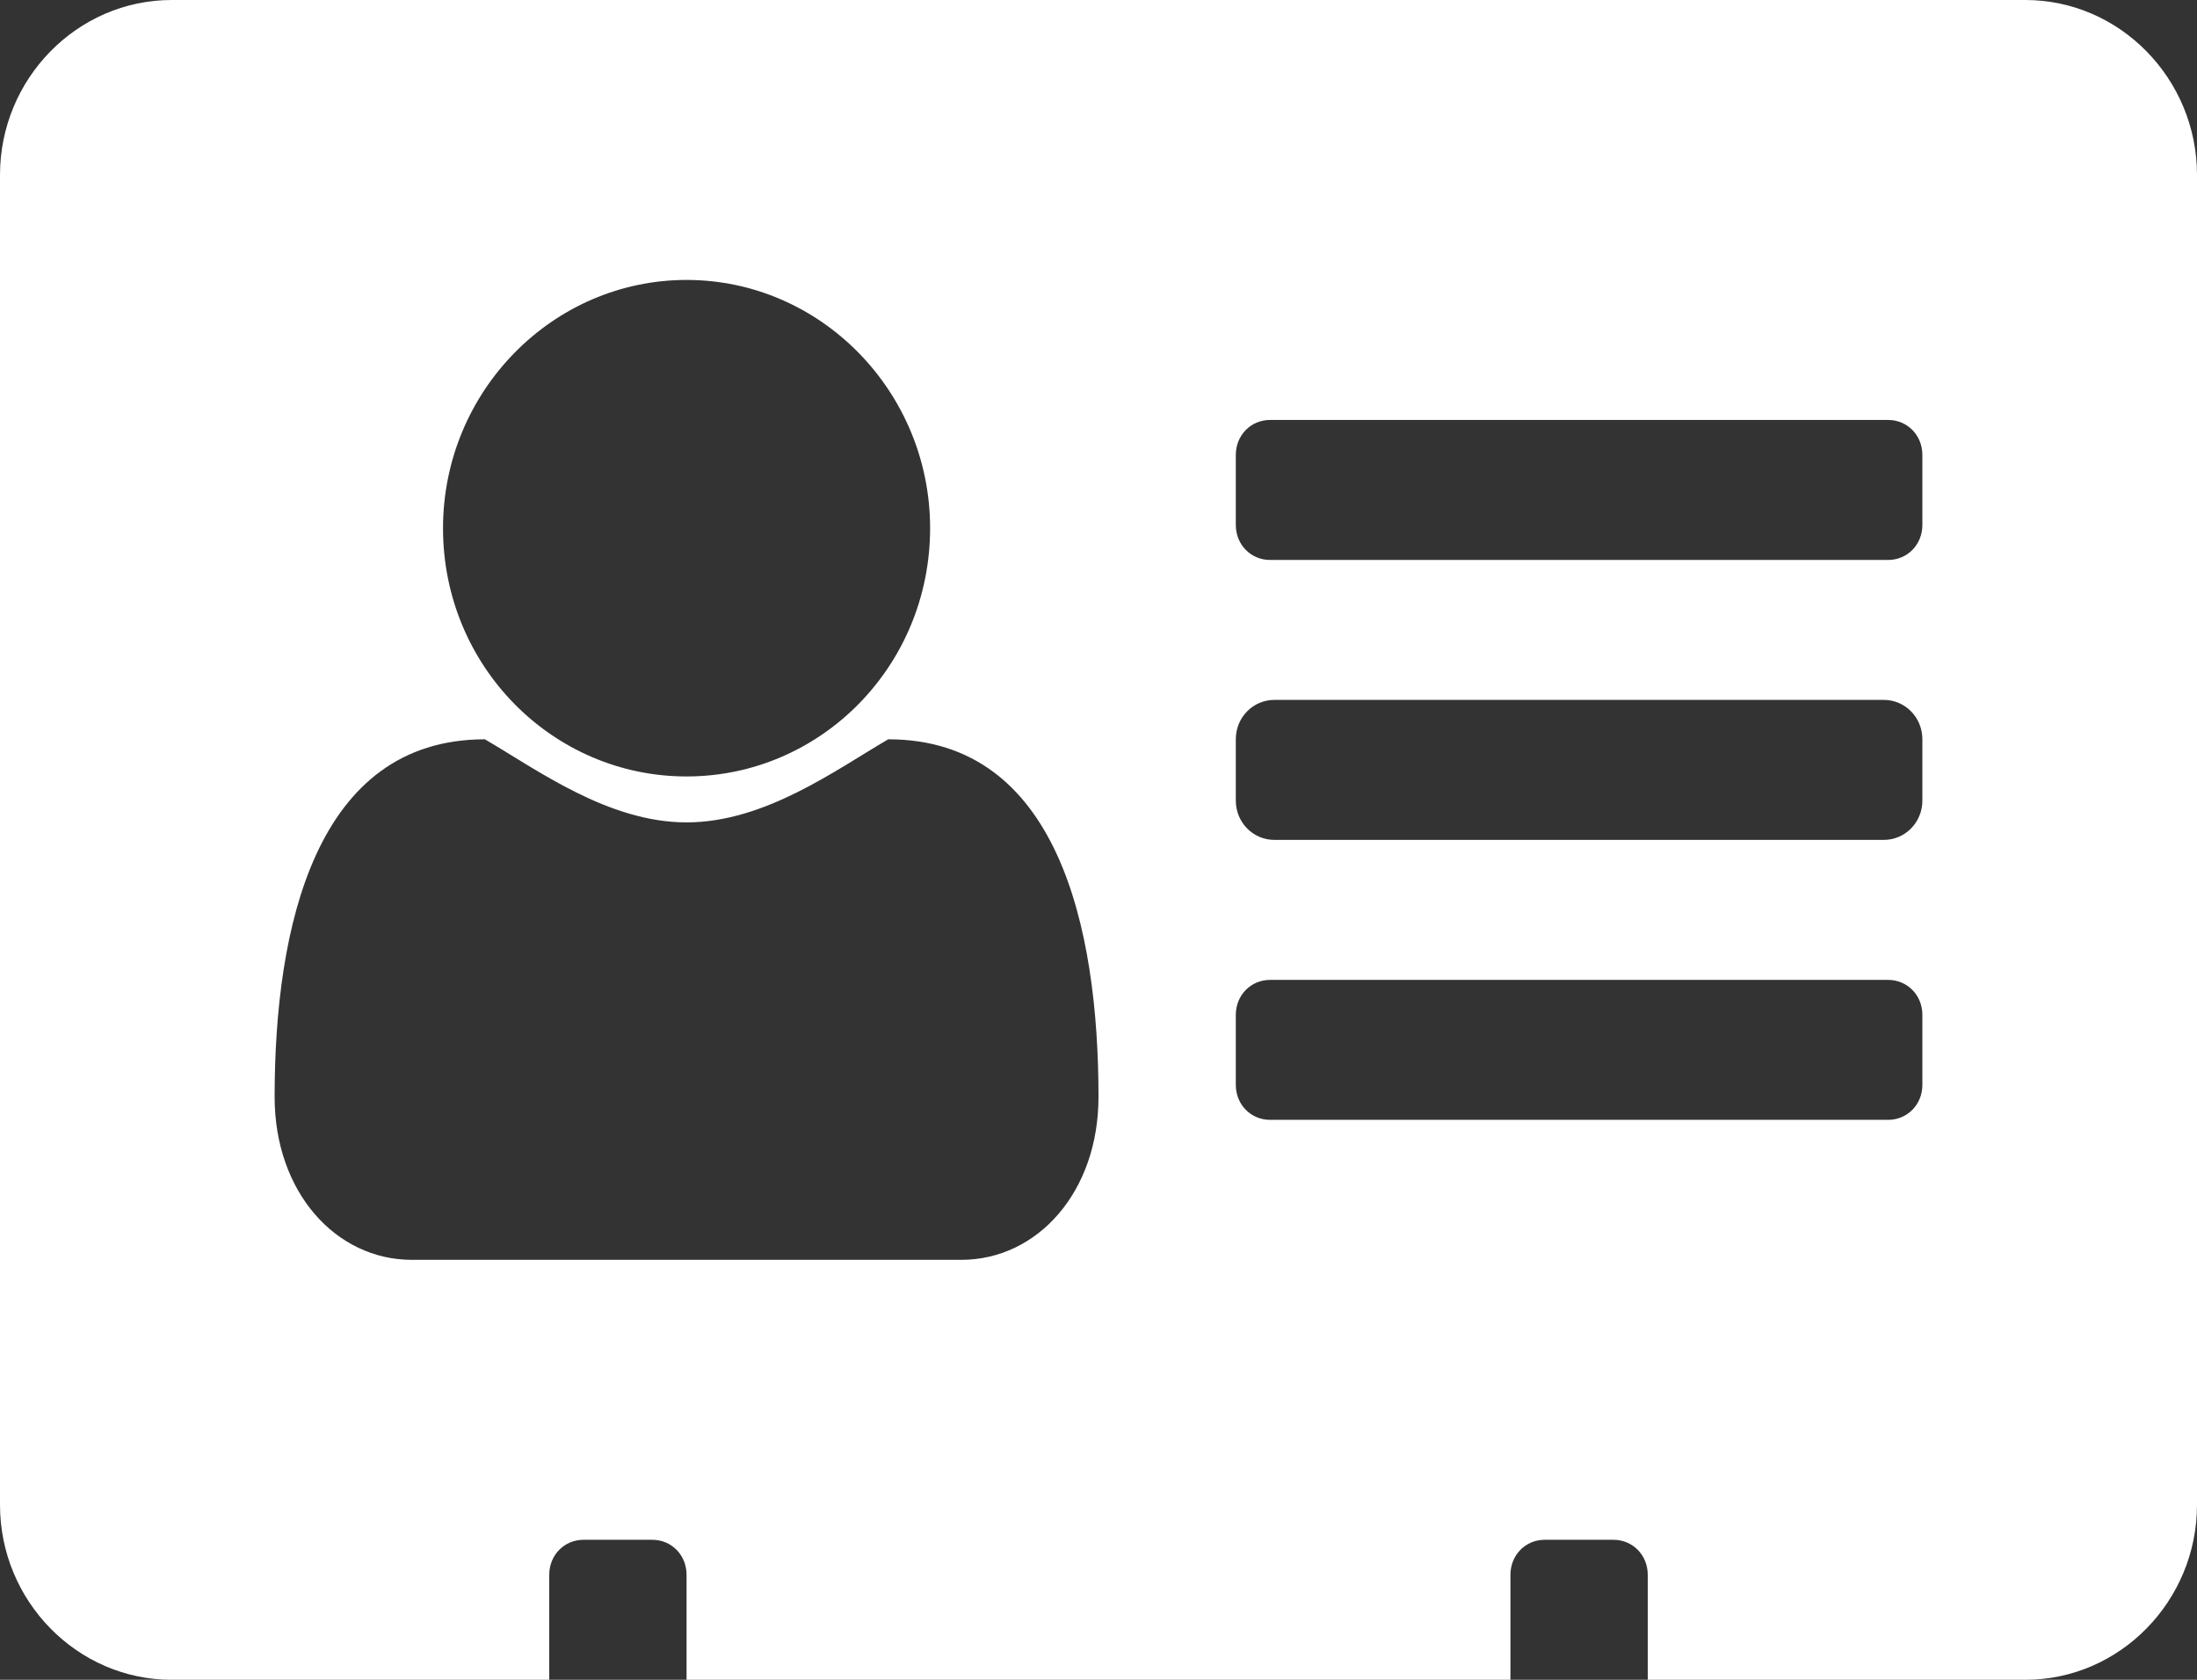 <?xml version="1.0" encoding="UTF-8"?>
<svg width="34px" height="26px" viewBox="0 0 34 26" version="1.1" xmlns="http://www.w3.org/2000/svg" xmlns:xlink="http://www.w3.org/1999/xlink">
    <rect x="0" y="0" width="34" height="26" fill="#333333" stroke="none"/>
    <!-- Generator: Sketch 56.3 (81716) - https://sketch.com -->
    <title>staff</title>
    <desc>Created with Sketch.</desc>
    <g id="Page-1" stroke="none" stroke-width="1" fill="none" fill-rule="evenodd">
        <g id="人员记录" transform="translate(-724, -70)" fill="#FFFFFF" fill-rule="nonzero">
            <g id="人员监控" transform="translate(691, -11)">
                <path d="M50,97.978 C50,95.354 49.369,92.443 46.746,92.443 C45.933,92.917 44.837,93.729 43.625,93.729 C42.413,93.729 41.317,92.917 40.504,92.443 C37.881,92.443 37.25,95.354 37.25,97.978 C37.25,99.451 38.196,100.5 39.375,100.5 L47.875,100.5 C49.054,100.5 50,99.451 50,97.978 Z M47.394,89.176 C47.394,87.06 45.7,85.333 43.625,85.333 C41.55,85.333 39.856,87.06 39.856,89.176 C39.856,91.309 41.55,93.018 43.625,93.018 C45.7,93.018 47.394,91.309 47.394,89.176 Z M62.75,97.792 L62.75,96.708 C62.75,96.404 62.518,96.167 62.219,96.167 L52.656,96.167 C52.357,96.167 52.125,96.404 52.125,96.708 L52.125,97.792 C52.125,98.096 52.357,98.333 52.656,98.333 L62.219,98.333 C62.518,98.333 62.75,98.096 62.75,97.792 Z M62.75,93.391 L62.75,92.443 C62.75,92.104 62.484,91.833 62.152,91.833 L52.723,91.833 C52.391,91.833 52.125,92.104 52.125,92.443 L52.125,93.391 C52.125,93.729 52.391,94 52.723,94 L62.152,94 C62.484,94 62.75,93.729 62.75,93.391 Z M62.75,89.125 L62.75,88.042 C62.75,87.737 62.518,87.5 62.219,87.5 L52.656,87.5 C52.357,87.5 52.125,87.737 52.125,88.042 L52.125,89.125 C52.125,89.43 52.357,89.667 52.656,89.667 L62.219,89.667 C62.518,89.667 62.75,89.43 62.75,89.125 Z M67,83.708 L67,104.292 C67,105.781 65.805,107 64.344,107 L58.5,107 L58.5,105.375 C58.5,105.07 58.268,104.833 57.969,104.833 L56.906,104.833 C56.607,104.833 56.375,105.07 56.375,105.375 L56.375,107 L43.625,107 L43.625,105.375 C43.625,105.07 43.393,104.833 43.094,104.833 L42.031,104.833 C41.732,104.833 41.5,105.07 41.5,105.375 L41.5,107 L35.656,107 C34.195,107 33,105.781 33,104.292 L33,83.708 C33,82.219 34.195,81 35.656,81 L64.344,81 C65.805,81 67,82.219 67,83.708 Z" id="staff"></path>
            </g>
        </g>
    </g>
</svg>